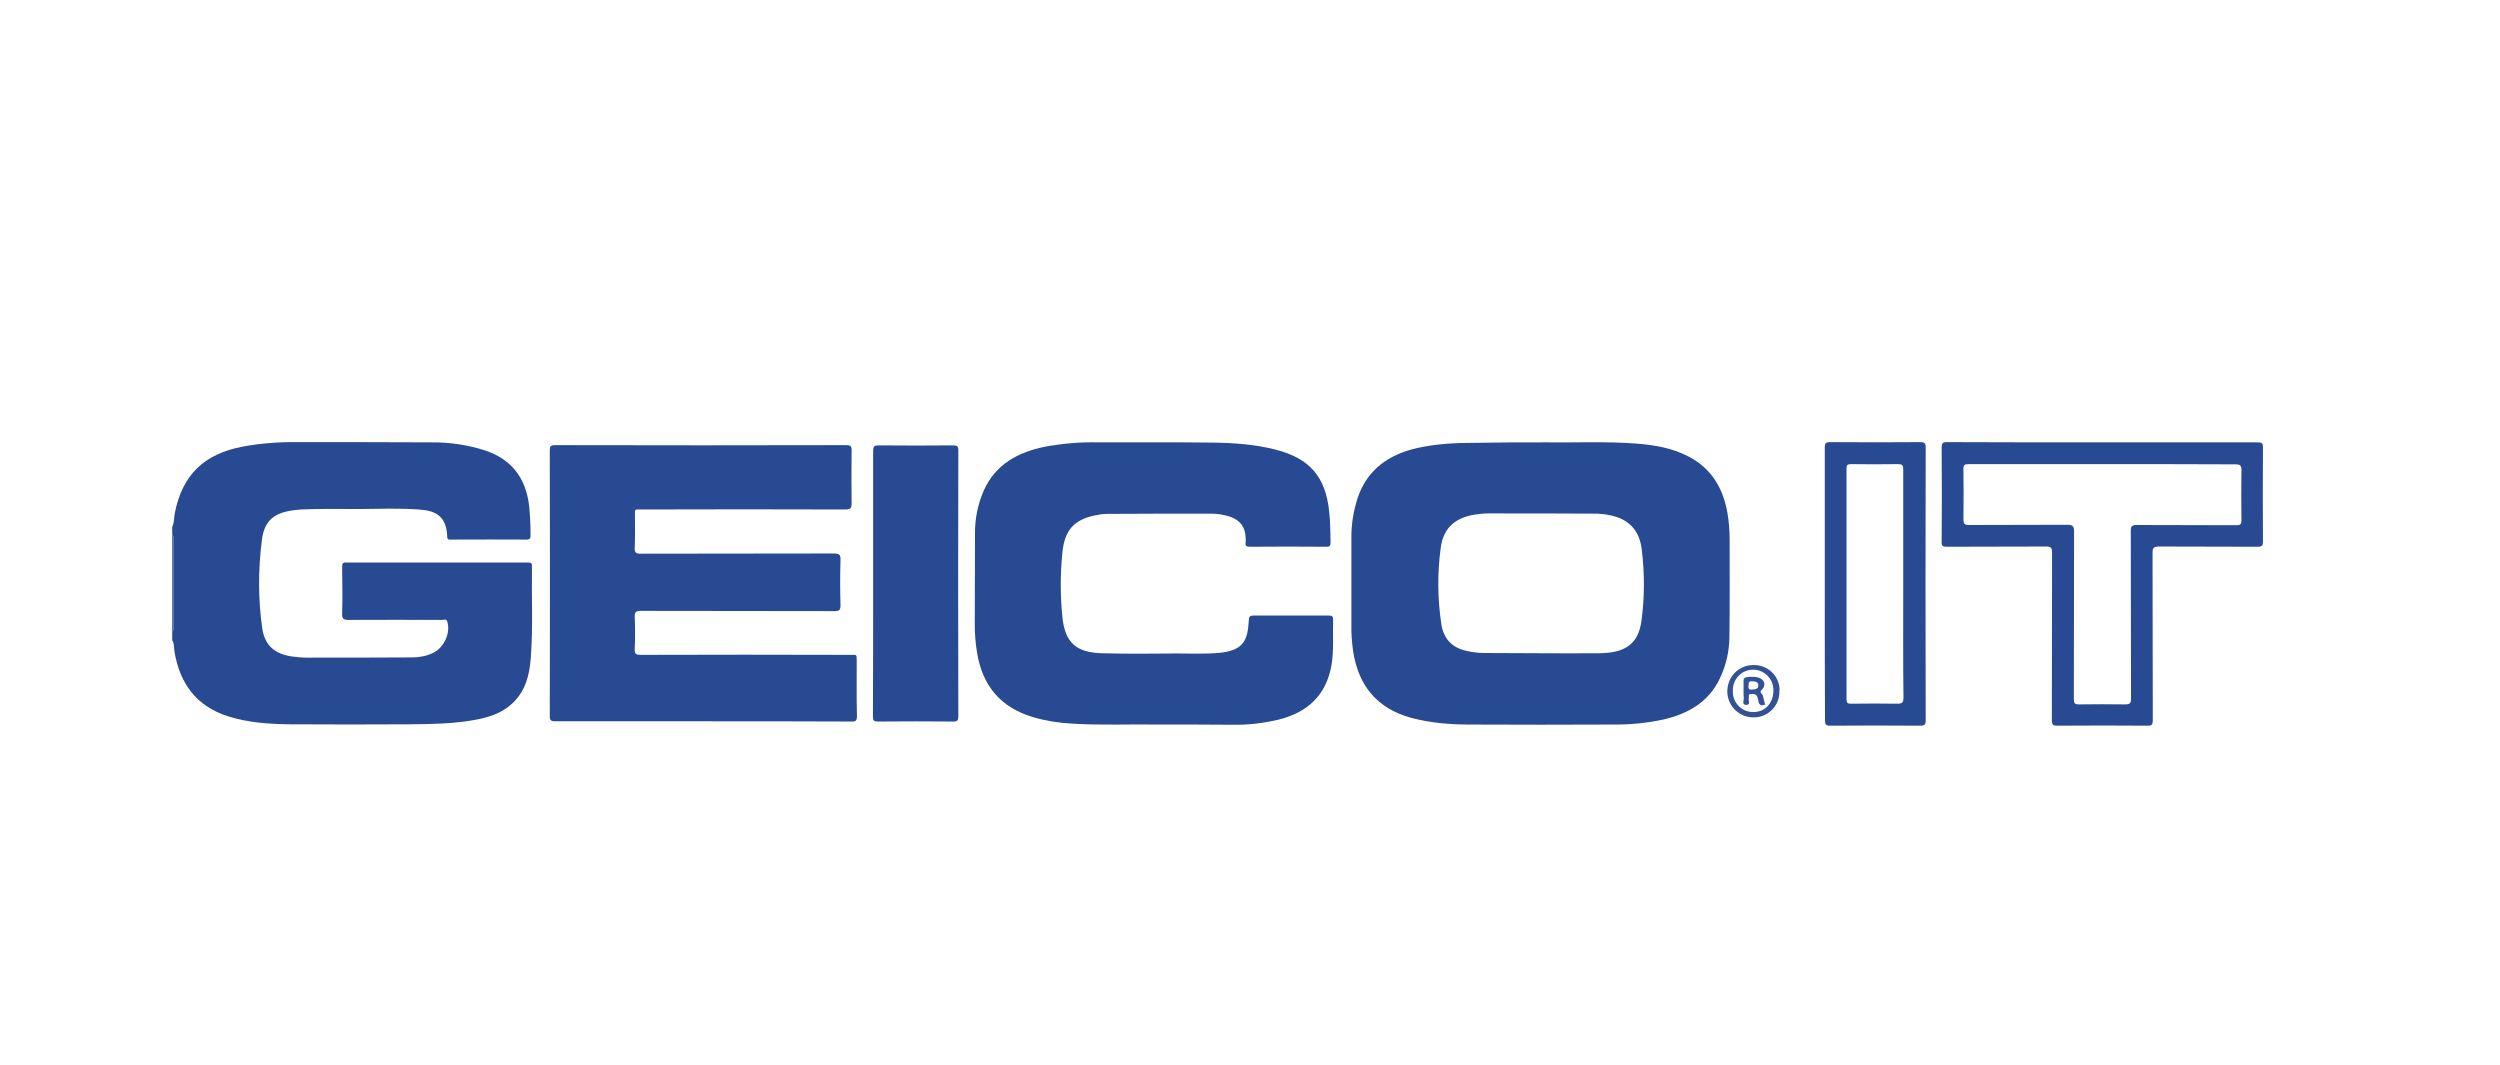 <?xml version="1.0" encoding="utf-8"?>
<!-- Generator: Adobe Illustrator 23.0.2, SVG Export Plug-In . SVG Version: 6.00 Build 0)  -->
<svg version="1.1" id="Layer_1" xmlns="http://www.w3.org/2000/svg" xmlns:xlink="http://www.w3.org/1999/xlink" x="0px" y="0px"
	 viewBox="0 0 1080 460" style="enable-background:new 0 0 1080 460;" xml:space="preserve">
<style type="text/css">
	.st0{fill:#274A92;}
	.st1{fill:#335196;}
</style>
<title>geico</title>
<path class="st0" d="M74.4,227.5c1-1.8,0.7-3.9,1.1-5.8c3.3-16.6,12.6-25.6,29.5-28.8c7.7-1.4,15.5-2,23.3-1.9
	c19.3,0,38.6,0,57.9,0.1c7.9-0.1,15.9,1.1,23.4,3.5c11.6,3.9,17.6,12.1,19,24c0.4,4.2,0.6,8.4,0.6,12.6c0,1.3-0.2,1.9-1.7,1.9
	c-10.8-0.1-21.6,0-32.5,0c-1,0-1.8,0.2-1.8-1.3c-0.3-9.7-6.1-11.3-12.4-11.7c-8.4-0.6-16.8-0.3-25.2-0.2c-8.4,0-17-0.2-25.5,0.2
	c-1.7,0.1-3.4,0.3-5.1,0.6c-7.2,1.4-11,4.8-11.9,12.9c-1.6,12.6-1.6,25.4,0.2,37.9c1.1,7.4,5.4,11,12.8,12.1
	c2.2,0.3,4.3,0.5,6.5,0.5c15.2,0,30.4,0,45.6-0.1c3,0,6.1-0.6,8.8-1.9c4.8-2.2,7.8-8.8,6.2-13.6c-0.4-1.3-1.4-0.7-2.2-0.7
	c-13.5,0-26.9-0.1-40.4,0c-2.2,0-2.9-0.5-2.8-2.8c0.2-6.7,0.1-13.4,0-20.1c0-1.5,0.3-2,1.9-1.9c26.1,0,52.2,0,78.2,0
	c1.3,0,2,0.1,1.9,1.7c-0.2,13.1,0.5,26.3-0.5,39.4c-0.5,7.4-2.3,14.5-8,19.8c-4.7,4.4-10.6,6.1-16.7,7.2c-9.1,1.6-18.3,1.7-27.4,1.8
	c-17.3,0.1-34.6,0.1-51.9,0c-9.1-0.1-18.2-0.7-26.9-3.5C84.7,305,77.5,295.1,75.3,281c-0.2-1.5,0-3.1-0.9-4.4v-3.7
	c0.8-0.6,0.5-1.4,0.5-2.2c0-12.4,0-24.8,0-37.3c0-0.7,0.3-1.6-0.5-2.2L74.4,227.5z"/>
<path class="st1" d="M74.4,231.3c0.7,0.6,0.5,1.4,0.5,2.2c0,12.4,0,24.8,0,37.3c0,0.7,0.3,1.6-0.5,2.2V231.3z"/>
<path class="st0" d="M667.9,191.1c11.2,0.2,24.9-0.5,38.6,0.5c8.1,0.6,16,1.9,23.3,5.8c9.6,5.1,14.5,13.5,16.4,23.9
	c0.7,3.9,1,7.9,1,11.8c0,14.1,0.1,28.2-0.1,42.3c-0.1,6-1.4,11.9-4,17.4c-4.8,10.4-13.7,15.5-24.4,18c-7.3,1.6-14.8,2.3-22.2,2.2
	c-20.6,0.1-41.1,0.1-61.7,0c-8.5,0-16.9-0.7-25.2-2.9c-14.9-4.1-22.9-14.1-25.1-29.1c-0.5-3.7-0.8-7.4-0.7-11.2
	c0-12.4,0-24.7,0-37.1c-0.1-6.1,0.9-12.1,2.8-17.9c4.2-12.1,13.4-18.4,25.4-21.2c8.3-1.9,16.8-2.3,25.3-2.3
	C646.8,191.1,656.1,191.1,667.9,191.1z M665.6,282.2c8.4,0,16.8,0.1,25.2,0c11.4-0.1,16.9-4,18.3-13.9c1.4-10.3,1.4-20.8,0.1-31.2
	c-1-8-5.6-12.9-13.6-14.5c-1.8-0.4-3.7-0.6-5.5-0.7c-15.6-0.1-31.3-0.1-46.9-0.1c-2,0-4,0.2-6,0.5c-8.5,1.3-13.7,5.8-14.8,14.3
	c-1.5,11-1.4,22.2,0.3,33.3c1,6.1,4.7,10,10.9,11.3c2.6,0.6,5.2,0.9,7.9,0.9L665.6,282.2z"/>
<path class="st0" d="M499.5,313c-10.7-0.2-23.6,0.4-36.5-0.4c-5.7-0.3-11.3-1.2-16.7-2.8c-14-4.1-21.9-13.6-24.2-27.8
	c-0.7-4.1-1-8.3-1-12.5c0.1-13.2,0-26.3,0.1-39.5c0-6.2,1.3-12.4,3.8-18.1c5.1-11.4,14.8-16.5,26.3-18.9c7.7-1.4,15.4-2.1,23.2-1.9
	c16.3,0,32.5-0.1,48.8,0.1c9.4,0.1,18.8,0.7,28,3.1c14.5,3.8,21.3,11.6,22.9,26.6c0.5,4.4,0.5,8.9,0.6,13.3c0,1.4-0.2,2.1-1.9,2
	c-11-0.1-22-0.1-33,0c-1.4,0-2-0.4-1.8-1.8c0.1-0.7,0.1-1.4,0-2.1c-0.1-4.6-2.3-7.5-6.7-9.1c-2.9-0.9-5.9-1.4-9-1.3
	c-14.7,0-29.4,0-44.1,0.1c-1.9,0-3.7,0.3-5.5,0.7c-8.6,1.8-12.8,6.2-13.8,15.6c-1,9.5-1,19.1,0,28.7c1.2,10.7,6,14.9,17,15.2
	c10.7,0.3,21.5,0.2,32.2,0.1c6.3,0,12.6,0.3,18.9-0.3c8.8-1,11.8-4.1,12.3-13c0.2-3.1,0.2-3.1,3.3-3.1c10.4,0,20.7,0,31,0
	c1.6,0,2.3,0.2,2.2,2.1c-0.2,6.4,0.4,12.9-0.7,19.4c-2.3,13-10.4,20.4-22.9,23.5c-6.4,1.5-12.9,2.3-19.4,2.2
	C522.8,313,512.3,313,499.5,313z"/>
<path class="st0" d="M303.8,311.6c-21.3,0-42.7,0-64,0c-1.8,0-2.3-0.4-2.3-2.3c0.1-38.2,0.1-76.5,0-114.7c0-1.9,0.5-2.3,2.3-2.3
	c42,0.1,83.9,0.1,125.9,0c1.7,0,2.2,0.4,2.2,2.2c-0.1,7.6-0.1,15.3,0,22.9c0,2-0.4,2.7-2.6,2.7c-29.3-0.1-58.7-0.1-88,0
	c-3.4,0-3-0.5-3,3.2c0,4.4,0.1,8.9-0.1,13.3c-0.1,2.1,0.5,2.6,2.6,2.6c27.8-0.1,55.6,0,83.4-0.1c2.3,0,3,0.5,2.9,2.9
	c-0.2,6.5-0.2,12.9,0,19.4c0,2-0.4,2.6-2.6,2.6c-27.9-0.1-55.7,0-83.6-0.1c-2,0-2.8,0.4-2.7,2.6c0.2,4.7,0.2,9.3,0,14
	c-0.1,1.9,0.5,2.4,2.5,2.4c30.1-0.1,60.2-0.1,90.4,0c3.4,0,2.9-0.4,3,3c0,7.8-0.1,15.6,0.1,23.4c0,1.9-0.4,2.5-2.4,2.4
	C346.3,311.6,325.1,311.6,303.8,311.6z"/>
<path class="st0" d="M908.3,191.1c22.3,0,44.7,0,67,0c1.8,0,2.3,0.3,2.3,2.2c-0.1,13.6-0.1,27.1,0,40.6c0,1.8-0.4,2.3-2.3,2.3
	c-14.2-0.1-28.5,0-42.7-0.1c-2.3,0-2.7,0.7-2.7,2.8c0.1,24,0,48.1,0.1,72.2c0,1.9-0.4,2.5-2.4,2.4c-12.9-0.1-25.9-0.1-38.8,0
	c-1.9,0-2.4-0.4-2.4-2.4c0.1-24.1,0-48.3,0.1-72.4c0-2.2-0.6-2.6-2.7-2.6c-14.2,0.1-28.5,0-42.7,0.1c-1.8,0-2.4-0.3-2.3-2.3
	c0.1-13.6,0.1-27.1,0-40.6c0-1.8,0.4-2.3,2.3-2.3C863.4,191.1,885.9,191.1,908.3,191.1z M908.2,200.5c-19.2,0-38.5,0-57.7,0
	c-1.8,0-2.4,0.4-2.3,2.3c0.1,7.2,0.1,14.3,0,21.5c0,1.9,0.4,2.5,2.4,2.5c14.1-0.1,28.2,0,42.3-0.1c2.3,0,3.1,0.4,3.1,3
	c-0.1,24.1,0,48.1-0.1,72.2c0,1.8,0.3,2.4,2.3,2.4c6.6-0.1,13.2-0.1,19.8,0c2.1,0,2.6-0.5,2.6-2.5c-0.1-24.1,0-48.3-0.1-72.4
	c0-2.1,0.5-2.6,2.6-2.6c14.3,0.1,28.6,0,43,0.1c1.7,0,2.2-0.4,2.2-2.2c-0.1-7.2-0.1-14.3,0-21.5c0-2-0.4-2.6-2.5-2.6
	C946.5,200.5,927.4,200.5,908.2,200.5z"/>
<path class="st0" d="M377.2,252.1c0-19.1,0-38.1,0-57.2c0-1.9,0.3-2.5,2.4-2.5c10.7,0.1,21.5,0.1,32.2,0c1.7,0,2.2,0.4,2.2,2.2
	c-0.1,38.3-0.1,76.6,0,114.9c0,1.7-0.4,2.2-2.2,2.2c-10.8-0.1-21.6-0.1-32.5,0c-1.8,0-2.2-0.4-2.2-2.2
	C377.2,290.4,377.2,271.2,377.2,252.1z"/>
<path class="st0" d="M788.3,252.3c0-19.6,0-39.2,0-58.9c0-1.9,0.4-2.4,2.4-2.4c12.9,0.1,25.8,0.1,38.8,0c1.7,0,2.4,0.3,2.4,2.2
	c-0.1,39.3-0.1,78.6,0,118c0,1.8-0.5,2.3-2.3,2.3c-13-0.1-26-0.1-39,0c-1.9,0-2.2-0.7-2.2-2.4C788.3,291.6,788.3,271.9,788.3,252.3z
	 M822.2,252.5c0-16.6,0-33.2,0-49.7c0-1.9-0.5-2.3-2.3-2.3c-6.8,0.1-13.6,0.1-20.3,0c-1.6,0-1.9,0.5-1.9,1.9c0,33.2,0,66.5,0,99.7
	c0,1.5,0.4,1.9,1.9,1.9c6.7-0.1,13.4-0.1,20.1,0c2,0,2.6-0.5,2.6-2.6C822.1,285.2,822.2,268.9,822.2,252.5z"/>
<path class="st1" d="M768.7,298.5c0.2,6.1-4.6,11.2-10.6,11.4c-0.2,0-0.5,0-0.7,0c-6.2,0-11.3-5.1-11.2-11.4s5.1-11.3,11.4-11.2l0,0
	c6.1-0.1,11.1,4.7,11.2,10.8C768.7,298.2,768.7,298.3,768.7,298.5z M766.1,298.4c0.2-4.8-3.6-8.9-8.4-9.1c-4.8-0.2-8.9,3.6-9.1,8.4
	c0,0.3,0,0.6,0,1c-0.1,4.8,3.7,8.8,8.5,8.9c0.2,0,0.3,0,0.5,0C762.5,307.6,766.1,303.7,766.1,298.4z"/>
<path class="st1" d="M762.5,304.4c-1.8,0.7-2.7,0-2.9-1.7c-0.1-0.6-0.3-1.2-0.5-1.8c-0.6-1.2-1.7-1.2-2.8-1.1
	c-1.3,0.1-0.6,1.2-0.8,1.8c-0.4,1,1,2.9-1.1,2.9s-1-1.9-1.1-2.8c-0.2-2.5,0-5-0.1-7.4c0-1.2,0.4-1.7,1.6-1.8
	c1.6-0.2,3.3-0.2,4.8,0.2c2.7,0.8,3.5,3.3,1.5,5.3c-0.6,0.6-0.8,1-0.1,1.6c0.3,0.3,0.4,0.6,0.6,1
	C761.9,301.9,762.2,303.2,762.5,304.4z M755.4,296.2c-0.2,1.1,0,1.9,1.5,1.7c1.3-0.1,2.7-0.2,2.7-1.8c0-1.6-1.4-1.7-2.7-1.8
	C755.5,294.2,755.3,295,755.4,296.2L755.4,296.2z"/>
</svg>
